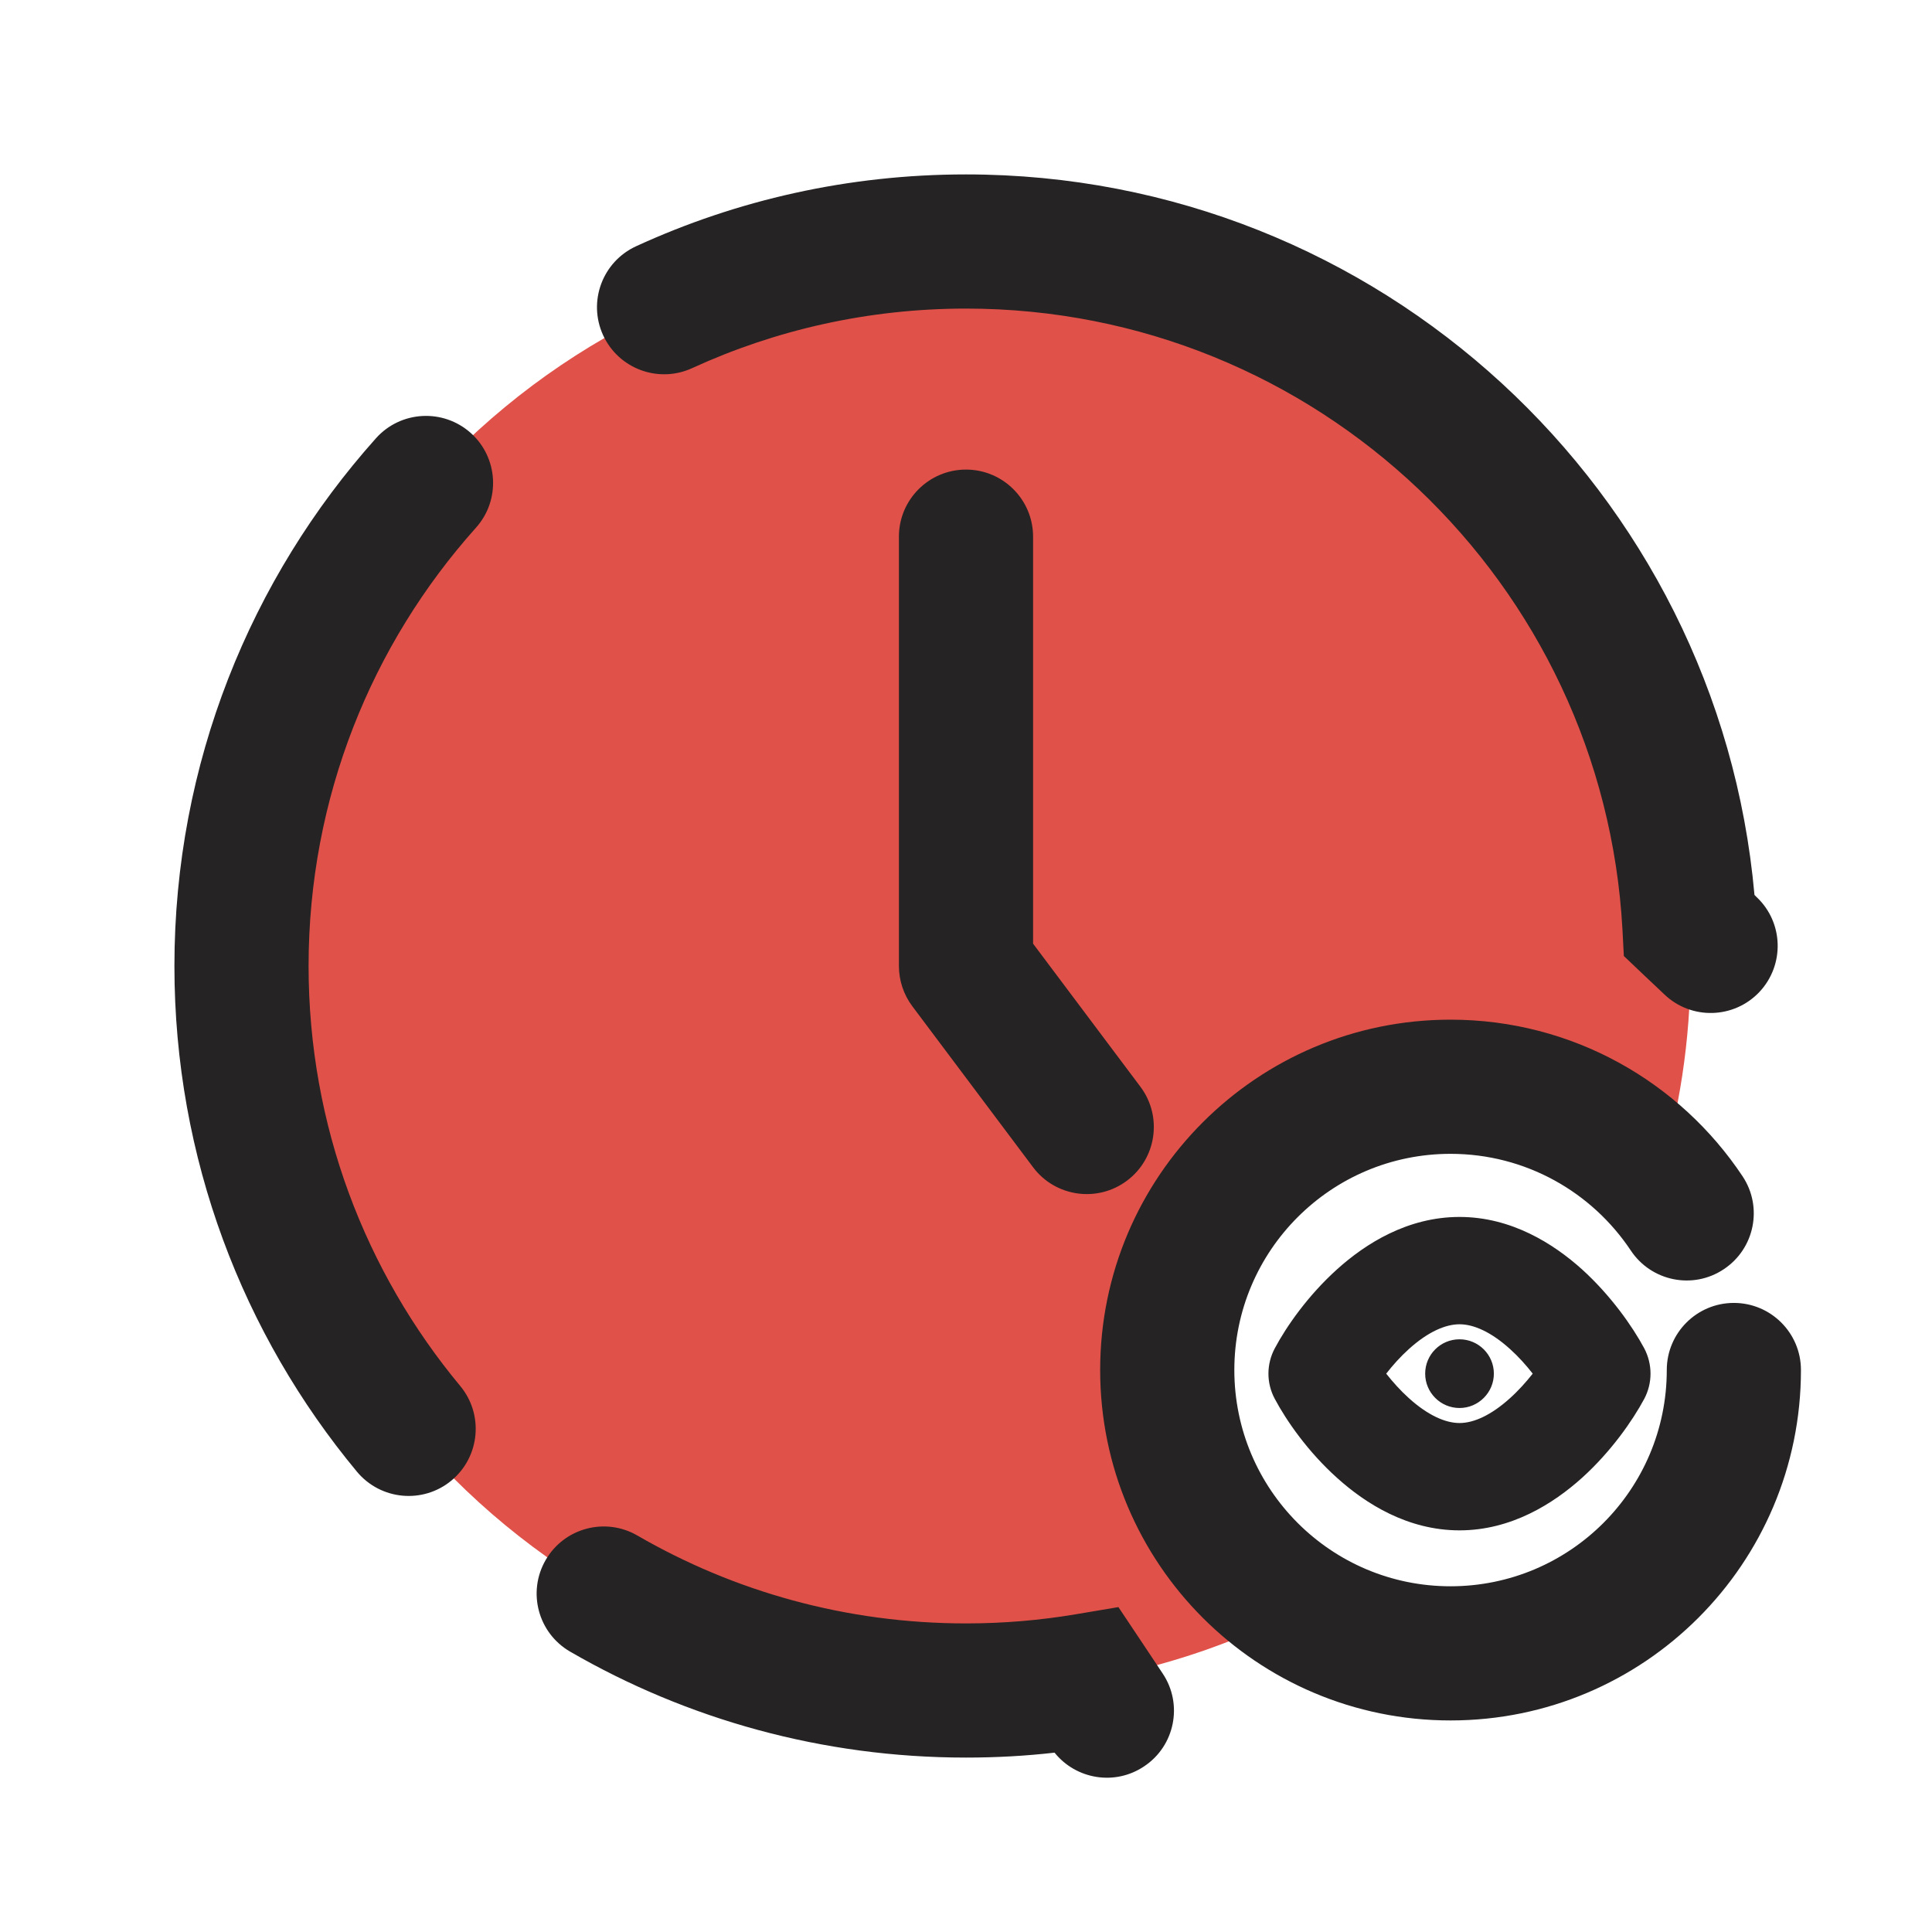 <svg width="18" height="18" viewBox="0 0 18 18" fill="none" xmlns="http://www.w3.org/2000/svg">
<g clip-path="url(#clip0_662_7561)">
<path fill-rule="evenodd" clip-rule="evenodd" d="M15.451 10.993C15.645 10.363 15.75 9.694 15.75 9C15.75 5.272 12.728 2.25 9 2.25C5.272 2.25 2.25 5.272 2.25 9C2.25 12.728 5.272 15.75 9 15.75C10.127 15.75 11.189 15.474 12.123 14.986C11.374 14.523 10.875 13.695 10.875 12.75C10.875 11.3 12.05 10.125 13.5 10.125C14.274 10.125 14.97 10.46 15.451 10.993Z" fill="#E05149"/>
<path fill-rule="evenodd" clip-rule="evenodd" d="M9 2.875C8.088 2.875 7.224 3.074 6.448 3.43C6.134 3.574 5.763 3.436 5.619 3.123C5.475 2.809 5.613 2.438 5.927 2.294C6.863 1.864 7.904 1.625 9 1.625C12.85 1.625 16.011 4.575 16.346 8.338L16.367 8.359C16.618 8.596 16.628 8.992 16.391 9.243C16.154 9.493 15.758 9.504 15.508 9.266L15.31 9.079L15.129 8.907L15.116 8.659C14.939 5.435 12.268 2.875 9 2.875ZM4.386 4.034C4.643 4.264 4.665 4.66 4.434 4.917C3.464 6.001 2.875 7.431 2.875 9C2.875 10.489 3.405 11.851 4.288 12.913C4.508 13.178 4.472 13.572 4.207 13.793C3.941 14.014 3.547 13.977 3.326 13.712C2.264 12.434 1.625 10.791 1.625 9C1.625 7.112 2.336 5.388 3.503 4.083C3.733 3.826 4.128 3.804 4.386 4.034ZM5.084 14.534C5.257 14.235 5.639 14.133 5.938 14.306C6.838 14.827 7.883 15.125 9 15.125C9.349 15.125 9.69 15.096 10.022 15.04L10.42 14.973L10.645 15.31L10.832 15.591C11.024 15.877 10.947 16.266 10.659 16.457C10.388 16.639 10.026 16.579 9.825 16.329C9.554 16.36 9.279 16.375 9 16.375C7.658 16.375 6.397 16.016 5.312 15.388C5.013 15.215 4.911 14.833 5.084 14.534ZM13.514 10.75C12.402 10.75 11.5 11.652 11.5 12.764C11.5 13.877 12.402 14.779 13.514 14.779C14.627 14.779 15.529 13.877 15.529 12.764C15.529 12.419 15.809 12.139 16.154 12.139C16.499 12.139 16.779 12.419 16.779 12.764C16.779 14.568 15.318 16.029 13.514 16.029C11.712 16.029 10.25 14.568 10.25 12.764C10.25 10.962 11.712 9.5 13.514 9.5C14.651 9.5 15.651 10.081 16.235 10.959C16.426 11.246 16.348 11.634 16.06 11.825C15.773 12.017 15.385 11.938 15.194 11.651C14.832 11.107 14.215 10.75 13.514 10.75ZM13.126 13.026C13.046 12.954 12.975 12.874 12.915 12.798C12.975 12.721 13.046 12.641 13.126 12.569C13.303 12.409 13.466 12.338 13.598 12.338C13.73 12.338 13.892 12.409 14.069 12.569C14.149 12.641 14.22 12.721 14.28 12.798C14.22 12.874 14.149 12.954 14.069 13.026C13.892 13.186 13.73 13.258 13.598 13.258C13.466 13.258 13.303 13.186 13.126 13.026ZM13.598 11.338C13.115 11.338 12.723 11.586 12.457 11.826C12.185 12.071 11.985 12.359 11.877 12.562C11.798 12.71 11.798 12.886 11.877 13.033C11.985 13.236 12.185 13.525 12.457 13.769C12.723 14.009 13.115 14.258 13.598 14.258C14.08 14.258 14.472 14.009 14.739 13.769C15.009 13.525 15.21 13.236 15.319 13.033C15.397 12.886 15.397 12.71 15.319 12.562C15.21 12.359 15.009 12.071 14.739 11.826C14.472 11.586 14.08 11.338 13.598 11.338ZM13.918 12.798C13.918 12.974 13.774 13.118 13.598 13.118C13.421 13.118 13.278 12.974 13.278 12.798C13.278 12.621 13.421 12.478 13.598 12.478C13.774 12.478 13.918 12.621 13.918 12.798ZM9.625 5C9.625 4.655 9.345 4.375 9 4.375C8.655 4.375 8.375 4.655 8.375 5V9C8.375 9.135 8.419 9.267 8.5 9.375L9.625 10.875C9.832 11.151 10.224 11.207 10.5 11C10.776 10.793 10.832 10.401 10.625 10.125L9.625 8.792V5Z" fill="#252323"/>
</g>
<defs>
<clipPath id="clip0_662_7561">
<rect width="18" height="18" fill="white"/>
</clipPath>
</defs>
</svg>
